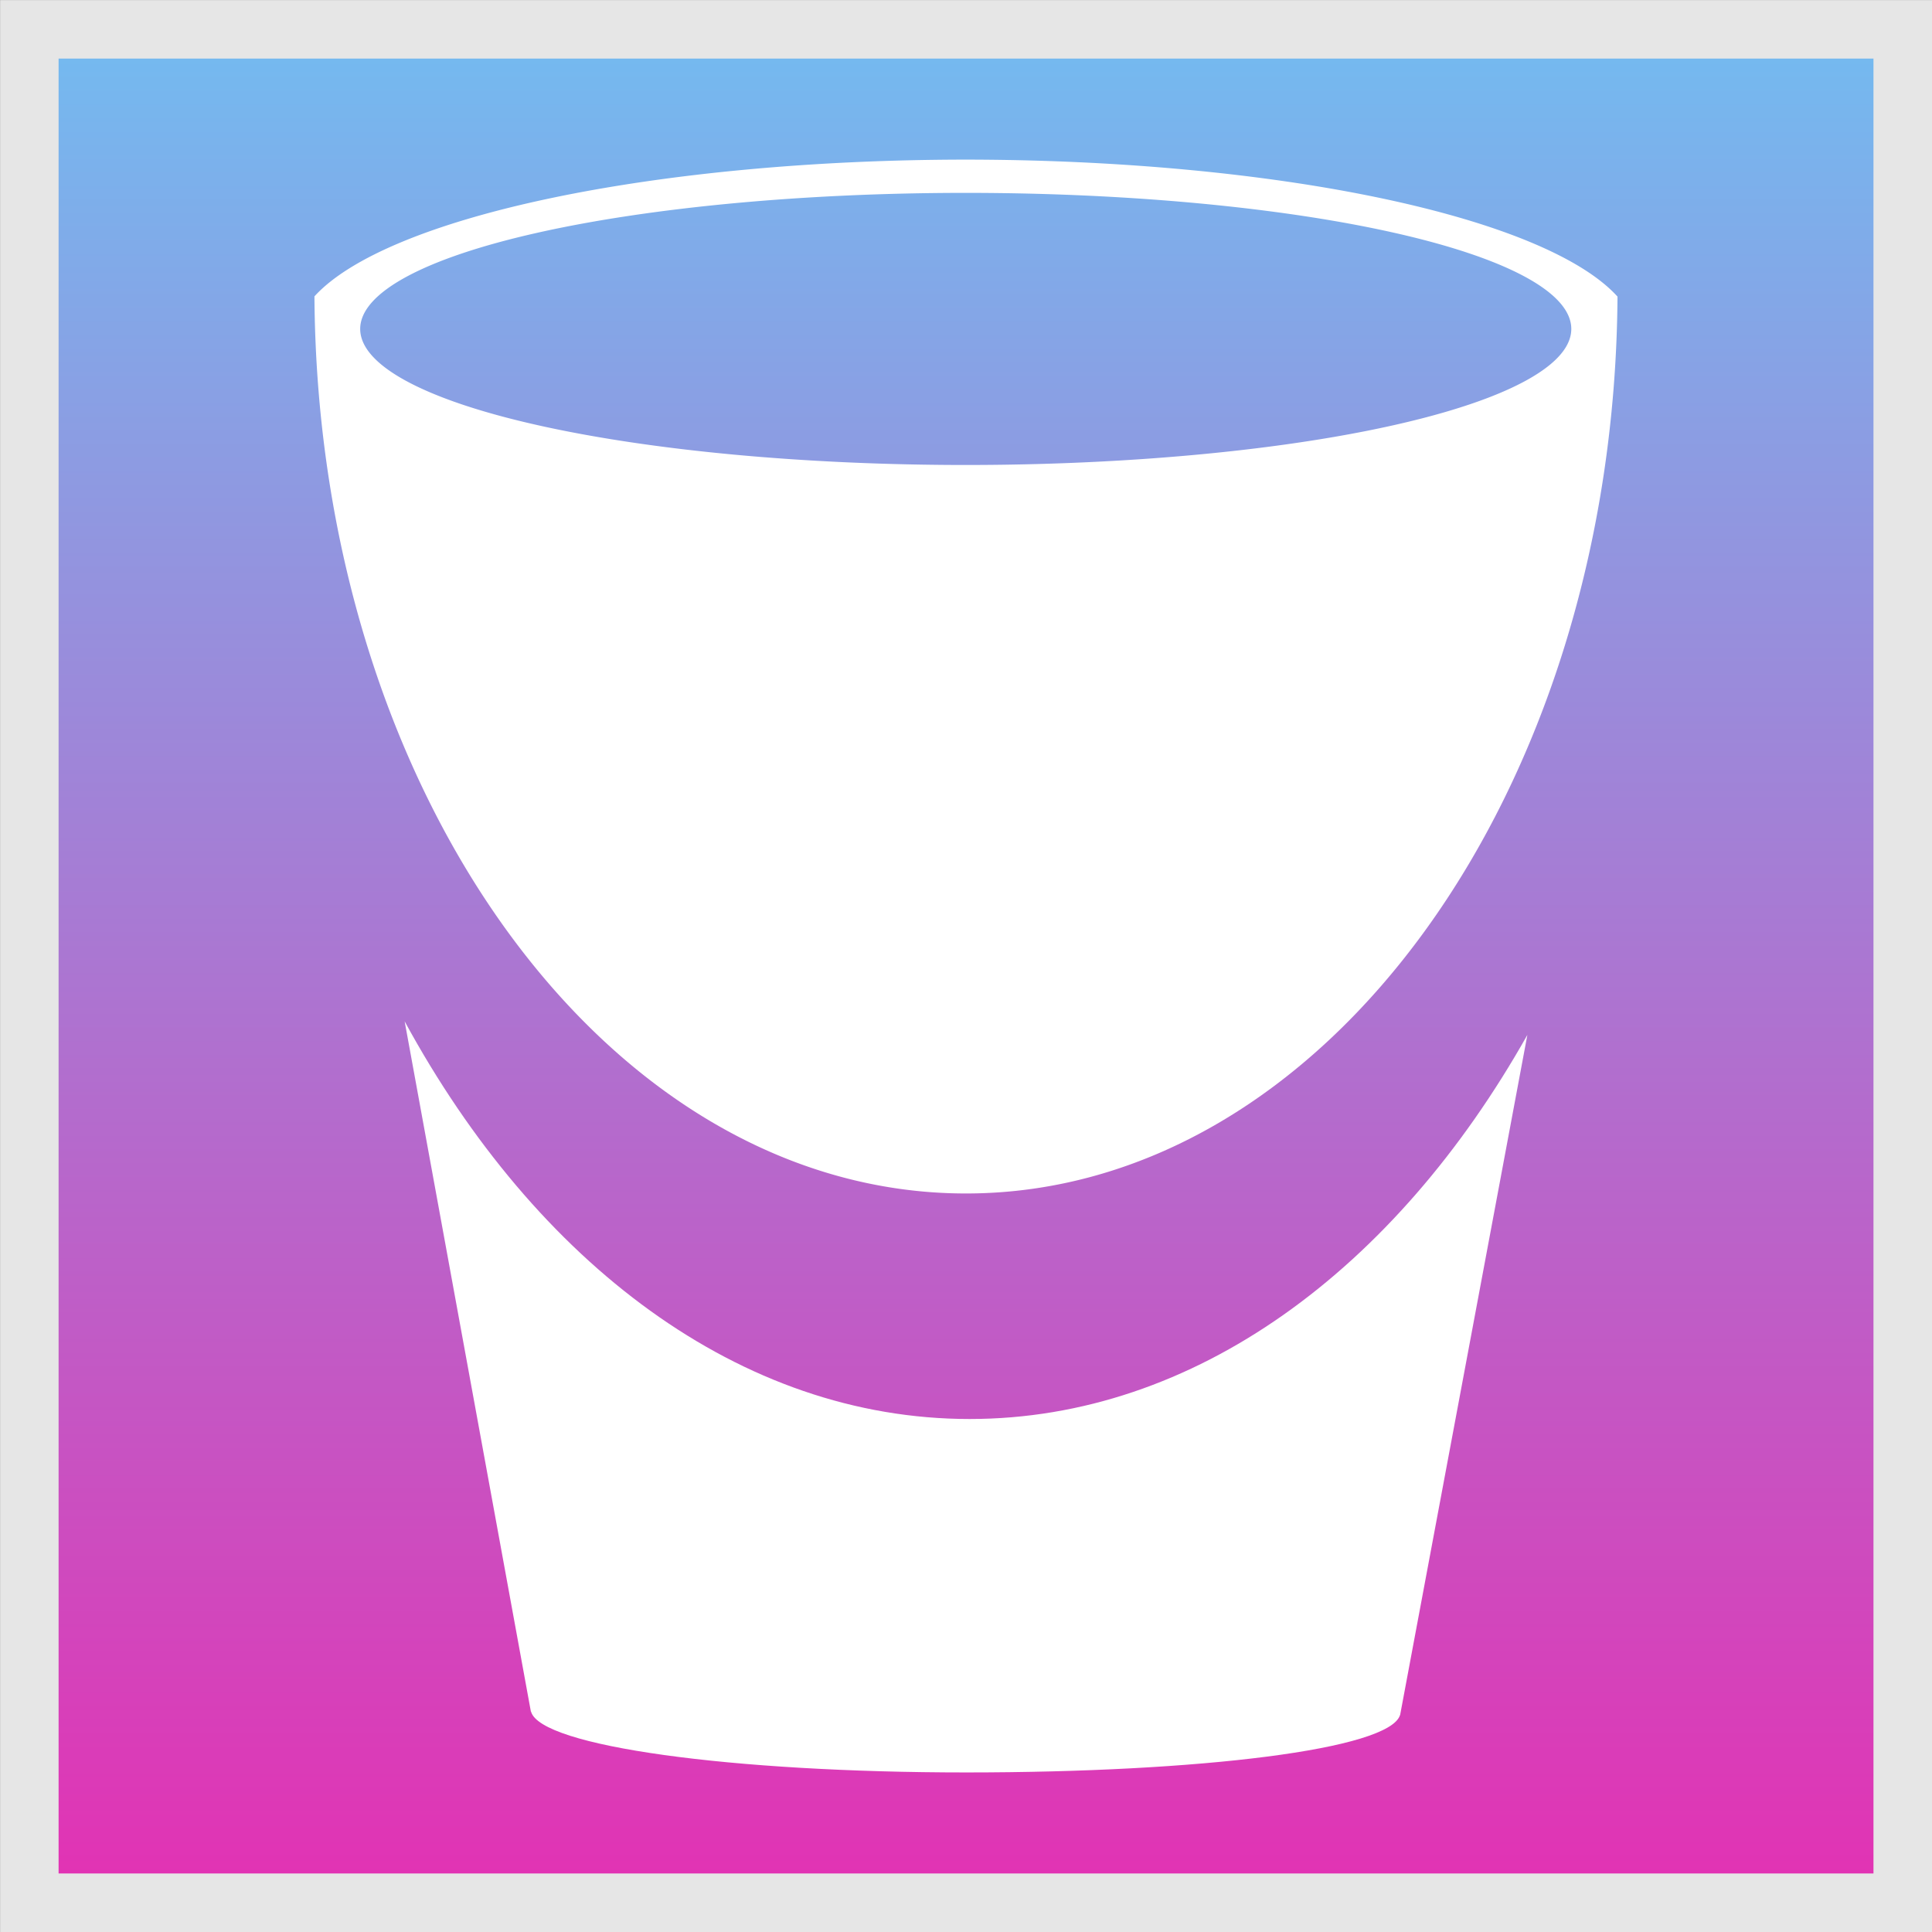 <?xml version="1.0" encoding="UTF-8" standalone="no"?>
<!-- Created with Inkscape (http://www.inkscape.org/) -->

<svg
   width="128"
   height="128"
   viewBox="0 0 33.867 33.867"
   version="1.1"
   id="svg1"
   inkscape:export-filename="buckmate-logo.png"
   inkscape:export-xdpi="96"
   inkscape:export-ydpi="96"
   inkscape:version="1.3.2 (091e20e, 2023-11-25)"
   sodipodi:docname="buckmatelogo2.svg"
   xmlns:inkscape="http://www.inkscape.org/namespaces/inkscape"
   xmlns:sodipodi="http://sodipodi.sourceforge.net/DTD/sodipodi-0.dtd"
   xmlns:xlink="http://www.w3.org/1999/xlink"
   xmlns="http://www.w3.org/2000/svg"
   xmlns:svg="http://www.w3.org/2000/svg">
  <rect x="0" y="0" width="33.867" height="33.867" fill="#333333" stroke="none"/>
  <sodipodi:namedview
     id="namedview1"
     pagecolor="#ffffff"
     bordercolor="#000000"
     borderopacity="0.25"
     inkscape:showpageshadow="2"
     inkscape:pageopacity="0.0"
     inkscape:pagecheckerboard="0"
     inkscape:deskcolor="#d1d1d1"
     inkscape:document-units="mm"
     inkscape:zoom="2.5905459"
     inkscape:cx="-20.652018"
     inkscape:cy="39.180931"
     inkscape:window-width="1680"
     inkscape:window-height="932"
     inkscape:window-x="0"
     inkscape:window-y="25"
     inkscape:window-maximized="0"
     inkscape:current-layer="layer1" />
  <defs
     id="defs1">
    <linearGradient
       id="linearGradient3"
       inkscape:collect="always">
      <stop
         style="stop-color:#e331b3;stop-opacity:1;"
         offset="0"
         id="stop3" />
      <stop
         style="stop-color:#73bbf0;stop-opacity:1;"
         offset="1"
         id="stop4" />
    </linearGradient>
    <filter
       style="color-interpolation-filters:sRGB"
       inkscape:label="Drop Shadow"
       id="filter80"
       x="0"
       y="0"
       width="1.061"
       height="1.052">
      <feFlood
         result="flood"
         in="SourceGraphic"
         flood-opacity="0.773"
         flood-color="rgb(206,180,238)"
         id="feFlood78" />
      <feGaussianBlur
         result="blur"
         in="SourceGraphic"
         stdDeviation="0"
         id="feGaussianBlur78" />
      <feOffset
         result="offset"
         in="blur"
         dx="2.3"
         dy="2.3"
         id="feOffset78" />
      <feComposite
         result="comp1"
         operator="in"
         in="flood"
         in2="offset"
         id="feComposite79" />
      <feComposite
         result="fbSourceGraphic"
         operator="over"
         in="SourceGraphic"
         in2="comp1"
         id="feComposite80" />
      <feColorMatrix
         result="fbSourceGraphicAlpha"
         in="fbSourceGraphic"
         values="0 0 0 -1 0 0 0 0 -1 0 0 0 0 -1 0 0 0 0 1 0"
         id="feColorMatrix80" />
      <feFlood
         id="feFlood80"
         result="flood"
         in="fbSourceGraphic"
         flood-opacity="0.773"
         flood-color="rgb(206,180,238)" />
      <feGaussianBlur
         id="feGaussianBlur80"
         result="blur"
         in="fbSourceGraphic"
         stdDeviation="0" />
      <feOffset
         id="feOffset80"
         result="offset"
         in="blur"
         dx="2.3"
         dy="2.3" />
      <feComposite
         id="feComposite81"
         result="comp1"
         operator="in"
         in="flood"
         in2="offset" />
      <feComposite
         id="feComposite82"
         result="comp2"
         operator="over"
         in="fbSourceGraphic"
         in2="comp1" />
    </filter>
    <filter
       style="color-interpolation-filters:sRGB"
       inkscape:label="Drop Shadow"
       id="filter85"
       x="0"
       y="0"
       width="1.104"
       height="1.399">
      <feFlood
         result="flood"
         in="SourceGraphic"
         flood-opacity="0.773"
         flood-color="rgb(206,180,238)"
         id="feFlood84" />
      <feGaussianBlur
         result="blur"
         in="SourceGraphic"
         stdDeviation="0"
         id="feGaussianBlur84" />
      <feOffset
         result="offset"
         in="blur"
         dx="2.3"
         dy="2.3"
         id="feOffset84" />
      <feComposite
         result="comp1"
         operator="out"
         in="flood"
         in2="offset"
         id="feComposite84" />
      <feComposite
         result="fbSourceGraphic"
         operator="atop"
         in="comp1"
         in2="SourceGraphic"
         id="feComposite85" />
      <feColorMatrix
         result="fbSourceGraphicAlpha"
         in="fbSourceGraphic"
         values="0 0 0 -1 0 0 0 0 -1 0 0 0 0 -1 0 0 0 0 1 0"
         id="feColorMatrix12" />
      <feFlood
         id="feFlood12"
         result="flood"
         in="fbSourceGraphic"
         flood-opacity="0.773"
         flood-color="rgb(206,180,238)" />
      <feGaussianBlur
         id="feGaussianBlur12"
         result="blur"
         in="fbSourceGraphic"
         stdDeviation="0" />
      <feOffset
         id="feOffset12"
         result="offset"
         in="blur"
         dx="5"
         dy="4" />
      <feComposite
         id="feComposite12"
         result="comp1"
         operator="out"
         in="flood"
         in2="offset" />
      <feComposite
         id="feComposite13"
         result="comp2"
         operator="atop"
         in="comp1"
         in2="fbSourceGraphic" />
    </filter>
    <linearGradient
       inkscape:collect="always"
       xlink:href="#linearGradient3"
       id="linearGradient4"
       x1="-1.394"
       y1="-17.071"
       x2="34.84"
       y2="-17.071"
       gradientUnits="userSpaceOnUse"
       gradientTransform="matrix(0.906,0,0,0.928,-32.09,-1.088)" />
  </defs>
  <g
     inkscape:label="Layer 1"
     inkscape:groupmode="layer"
     id="layer1">
    <rect
       style="fill:url(#linearGradient4);fill-opacity:1;fill-rule:nonzero;stroke:#e6e6e6;stroke-width:1.026;stroke-dasharray:none;stroke-opacity:1"
       id="rect1"
       width="32.84"
       height="32.84"
       x="-33.354"
       y="-33.354"
       transform="matrix(0,-1,-1,0,0,0)" />
    <g
       id="g8"
       transform="translate(-2.1666667e-7,2.29)">
      <path
         style="fill:#ffffff;fill-opacity:1;stroke-width:0.041"
         d="m 7.093,15.612 2.213,12.101 0.003,0.001 c 0.167,0.607 3.509,1.066 7.627,1.066 4.1,0 7.412,-0.403 7.605,-1.004 6e-6,0 0.002,-6.01e-4 0.002,-6.01e-4 l 2.231,-11.924 c -2.312,4.108 -5.832,6.733 -9.776,6.733 -4.02,-10e-6 -7.597,-2.728 -9.906,-6.973 z"
         id="path44" />
      <path
         style="fill:#ffffff;fill-opacity:1;stroke-width:0.041"
         d="M 16.932,0.508 A 11.779,3.137 0 0 0 5.512,2.905 C 5.567,11.603 10.658,18.631 16.933,18.631 c 6.274,2.5e-5 11.365,-7.026 11.421,-15.722 A 11.779,3.137 0 0 0 16.932,0.508 Z M 16.929,1.091 A 10.615,2.385 0 0 1 27.544,3.476 10.615,2.385 0 0 1 16.929,5.861 10.615,2.385 0 0 1 6.314,3.476 10.615,2.385 0 0 1 16.929,1.091 Z"
         id="path2-4-4-4-9" />
    </g>
  </g>
</svg>
